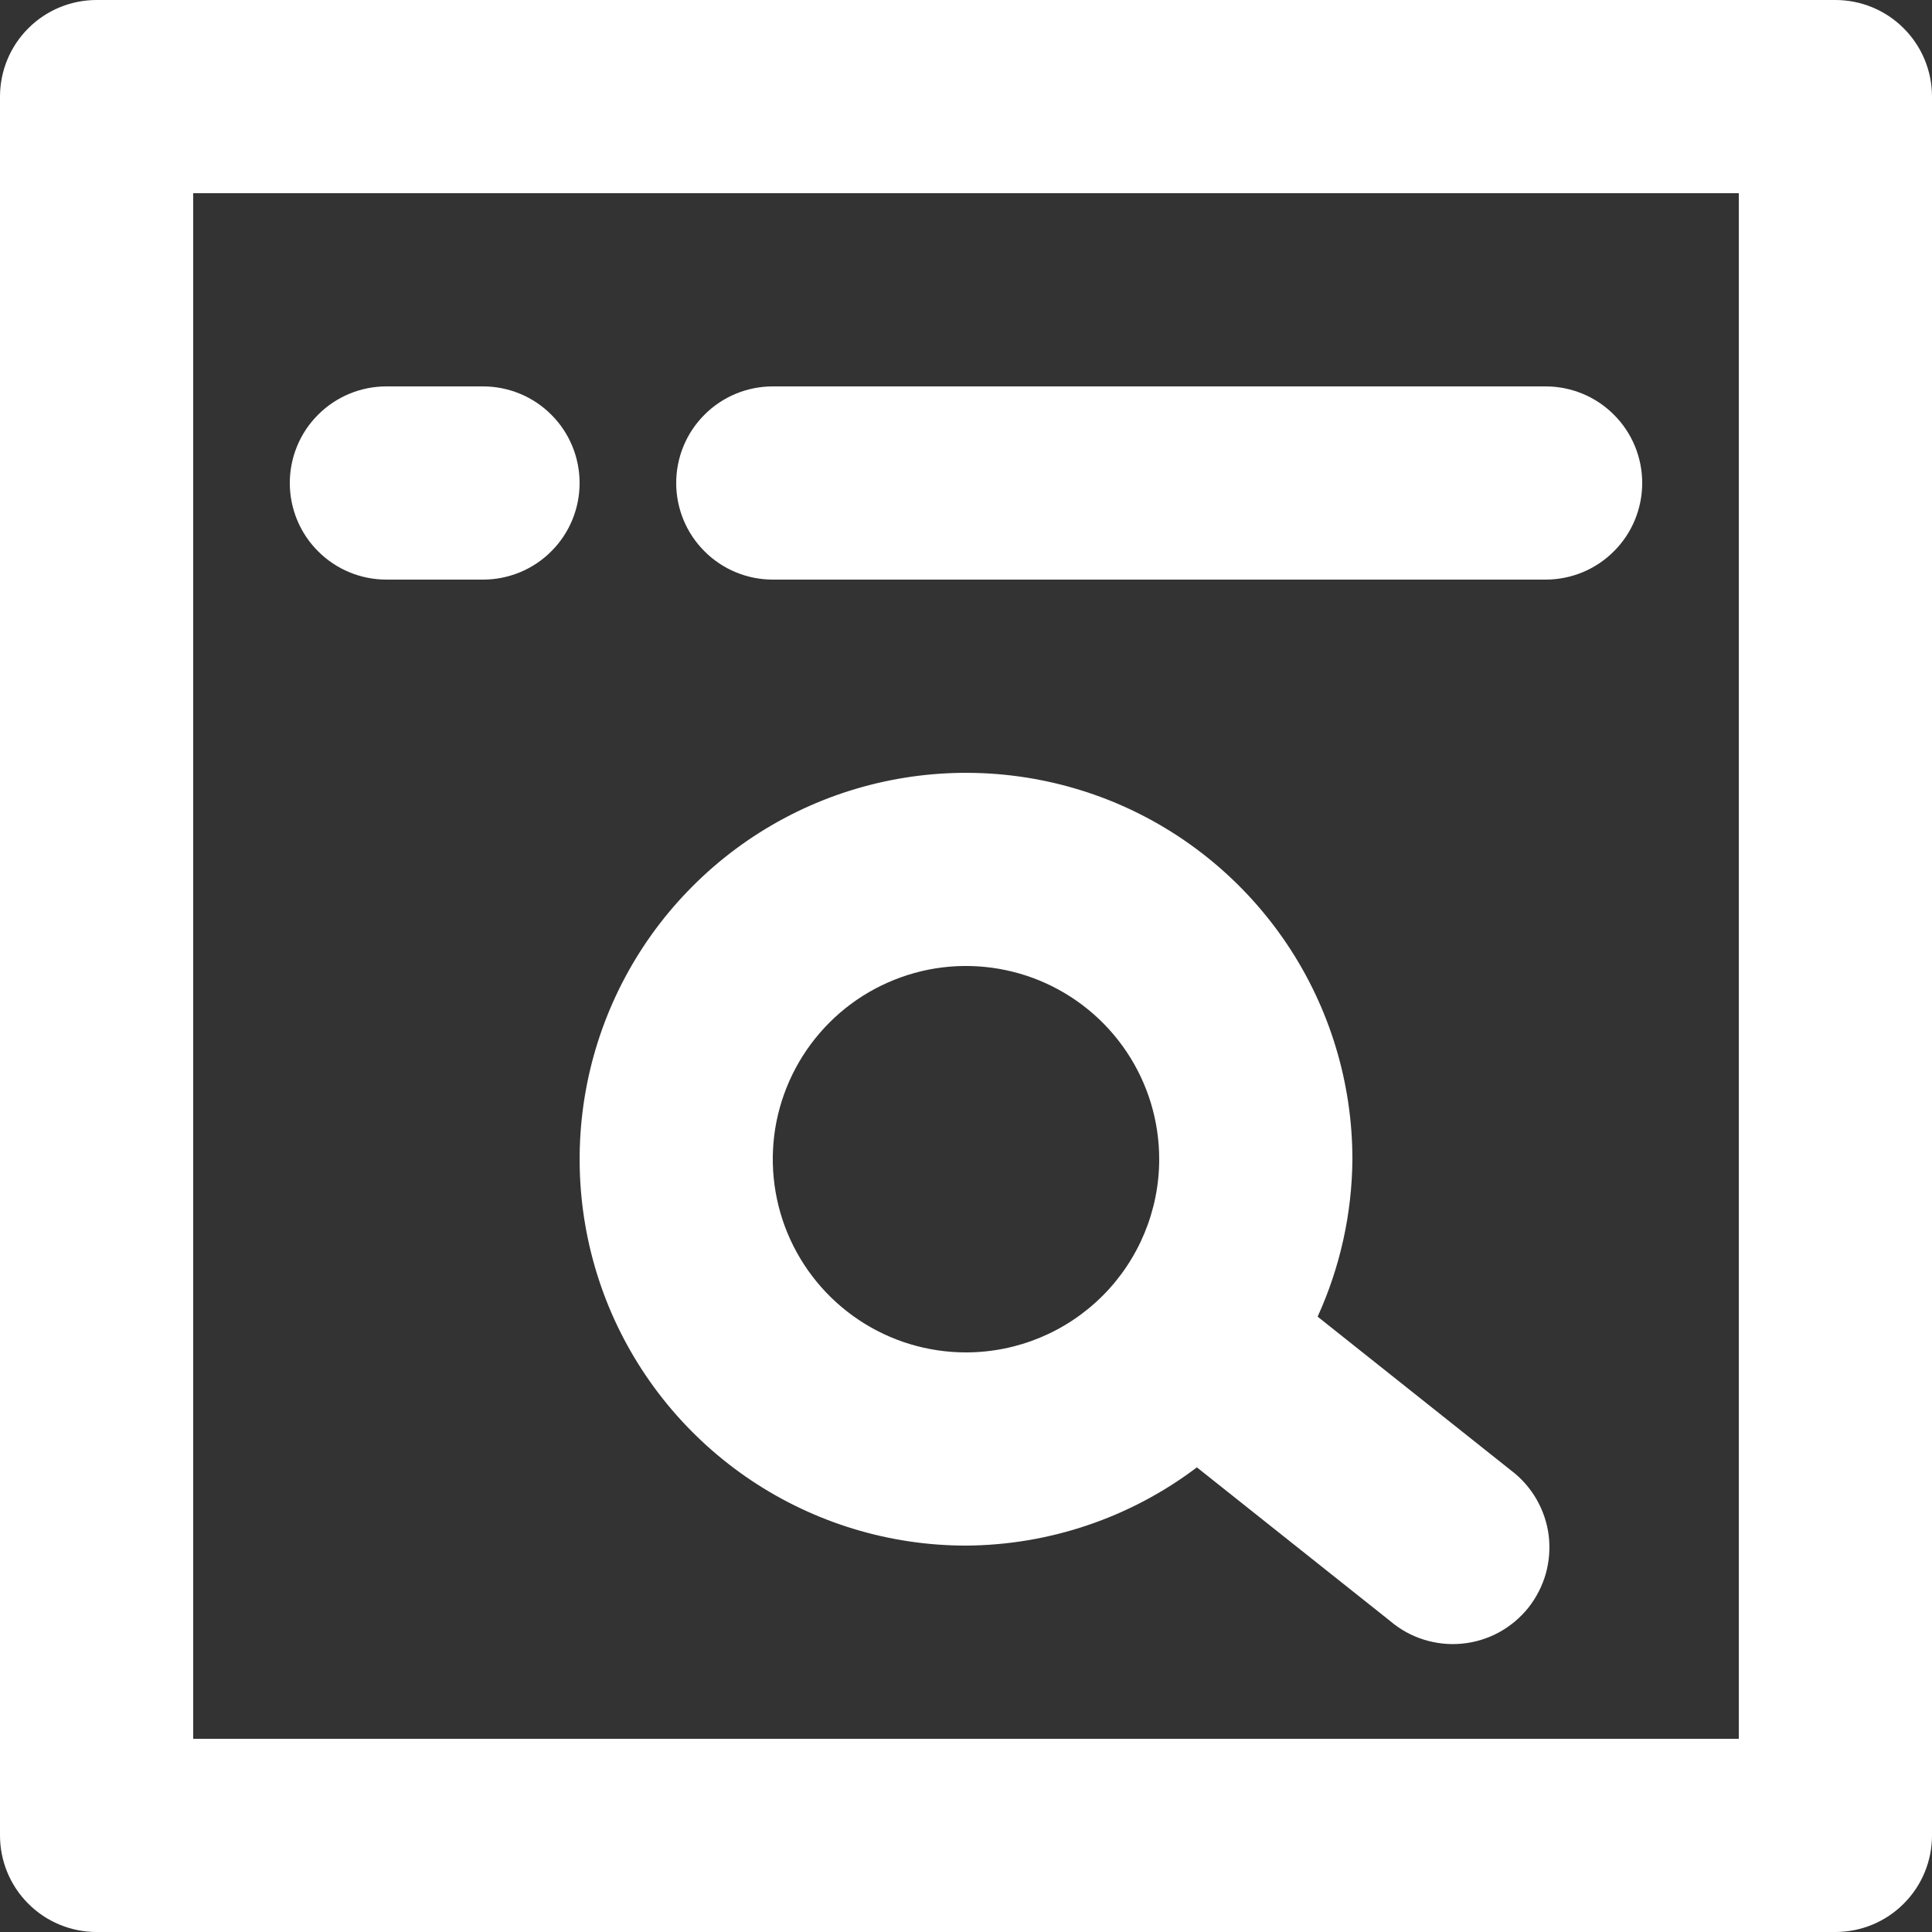 <svg width="20" height="20" viewBox="0 0 20 20" fill="none" xmlns="http://www.w3.org/2000/svg">
<rect x="0" y="0" width="20" height="20" fill="#333333" stroke="none"/>
<path d="M19 0H1C0.735 0 0.48 0.105 0.293 0.293C0.105 0.48 0 0.735 0 1V19C0 19.265 0.105 19.52 0.293 19.707C0.48 19.895 0.735 20 1 20H19C19.265 20 19.52 19.895 19.707 19.707C19.895 19.52 20 19.265 20 19V1C20 0.735 19.895 0.48 19.707 0.293C19.52 0.105 19.265 0 19 0ZM18 18H2V2H18V18Z" fill="#FFFF"/>
<path d="M13.64 13.63C13.873 13.118 13.996 12.563 14 12C14 11.209 13.765 10.435 13.326 9.778C12.886 9.12 12.262 8.607 11.531 8.304C10.8 8.002 9.996 7.923 9.22 8.077C8.444 8.231 7.731 8.612 7.172 9.172C6.612 9.731 6.231 10.444 6.077 11.22C5.923 11.996 6.002 12.8 6.304 13.531C6.607 14.262 7.12 14.886 7.778 15.326C8.436 15.765 9.209 16 10 16C10.863 15.995 11.702 15.711 12.39 15.19L14.39 16.78C14.492 16.867 14.61 16.933 14.738 16.973C14.866 17.013 15 17.028 15.133 17.015C15.267 17.003 15.396 16.963 15.514 16.9C15.632 16.836 15.736 16.749 15.82 16.645C15.903 16.54 15.965 16.42 16.002 16.291C16.038 16.162 16.048 16.027 16.032 15.894C16.015 15.761 15.971 15.633 15.904 15.517C15.837 15.402 15.747 15.3 15.64 15.22L13.64 13.63ZM10 14C9.604 14 9.218 13.883 8.889 13.663C8.56 13.443 8.304 13.131 8.152 12.765C8.001 12.4 7.961 11.998 8.038 11.61C8.116 11.222 8.306 10.866 8.586 10.586C8.865 10.306 9.222 10.116 9.61 10.038C9.998 9.961 10.4 10.001 10.765 10.152C11.131 10.304 11.443 10.56 11.663 10.889C11.883 11.218 12 11.604 12 12C12 12.53 11.789 13.039 11.414 13.414C11.039 13.789 10.53 14 10 14ZM4 6H5C5.265 6 5.52 5.895 5.707 5.707C5.895 5.52 6 5.265 6 5C6 4.735 5.895 4.48 5.707 4.293C5.52 4.105 5.265 4 5 4H4C3.735 4 3.48 4.105 3.293 4.293C3.105 4.48 3 4.735 3 5C3 5.265 3.105 5.52 3.293 5.707C3.48 5.895 3.735 6 4 6ZM8 6H16C16.265 6 16.52 5.895 16.707 5.707C16.895 5.52 17 5.265 17 5C17 4.735 16.895 4.48 16.707 4.293C16.52 4.105 16.265 4 16 4H8C7.735 4 7.48 4.105 7.293 4.293C7.105 4.48 7 4.735 7 5C7 5.265 7.105 5.52 7.293 5.707C7.48 5.895 7.735 6 8 6Z" fill="#FFFF"/>
</svg>
